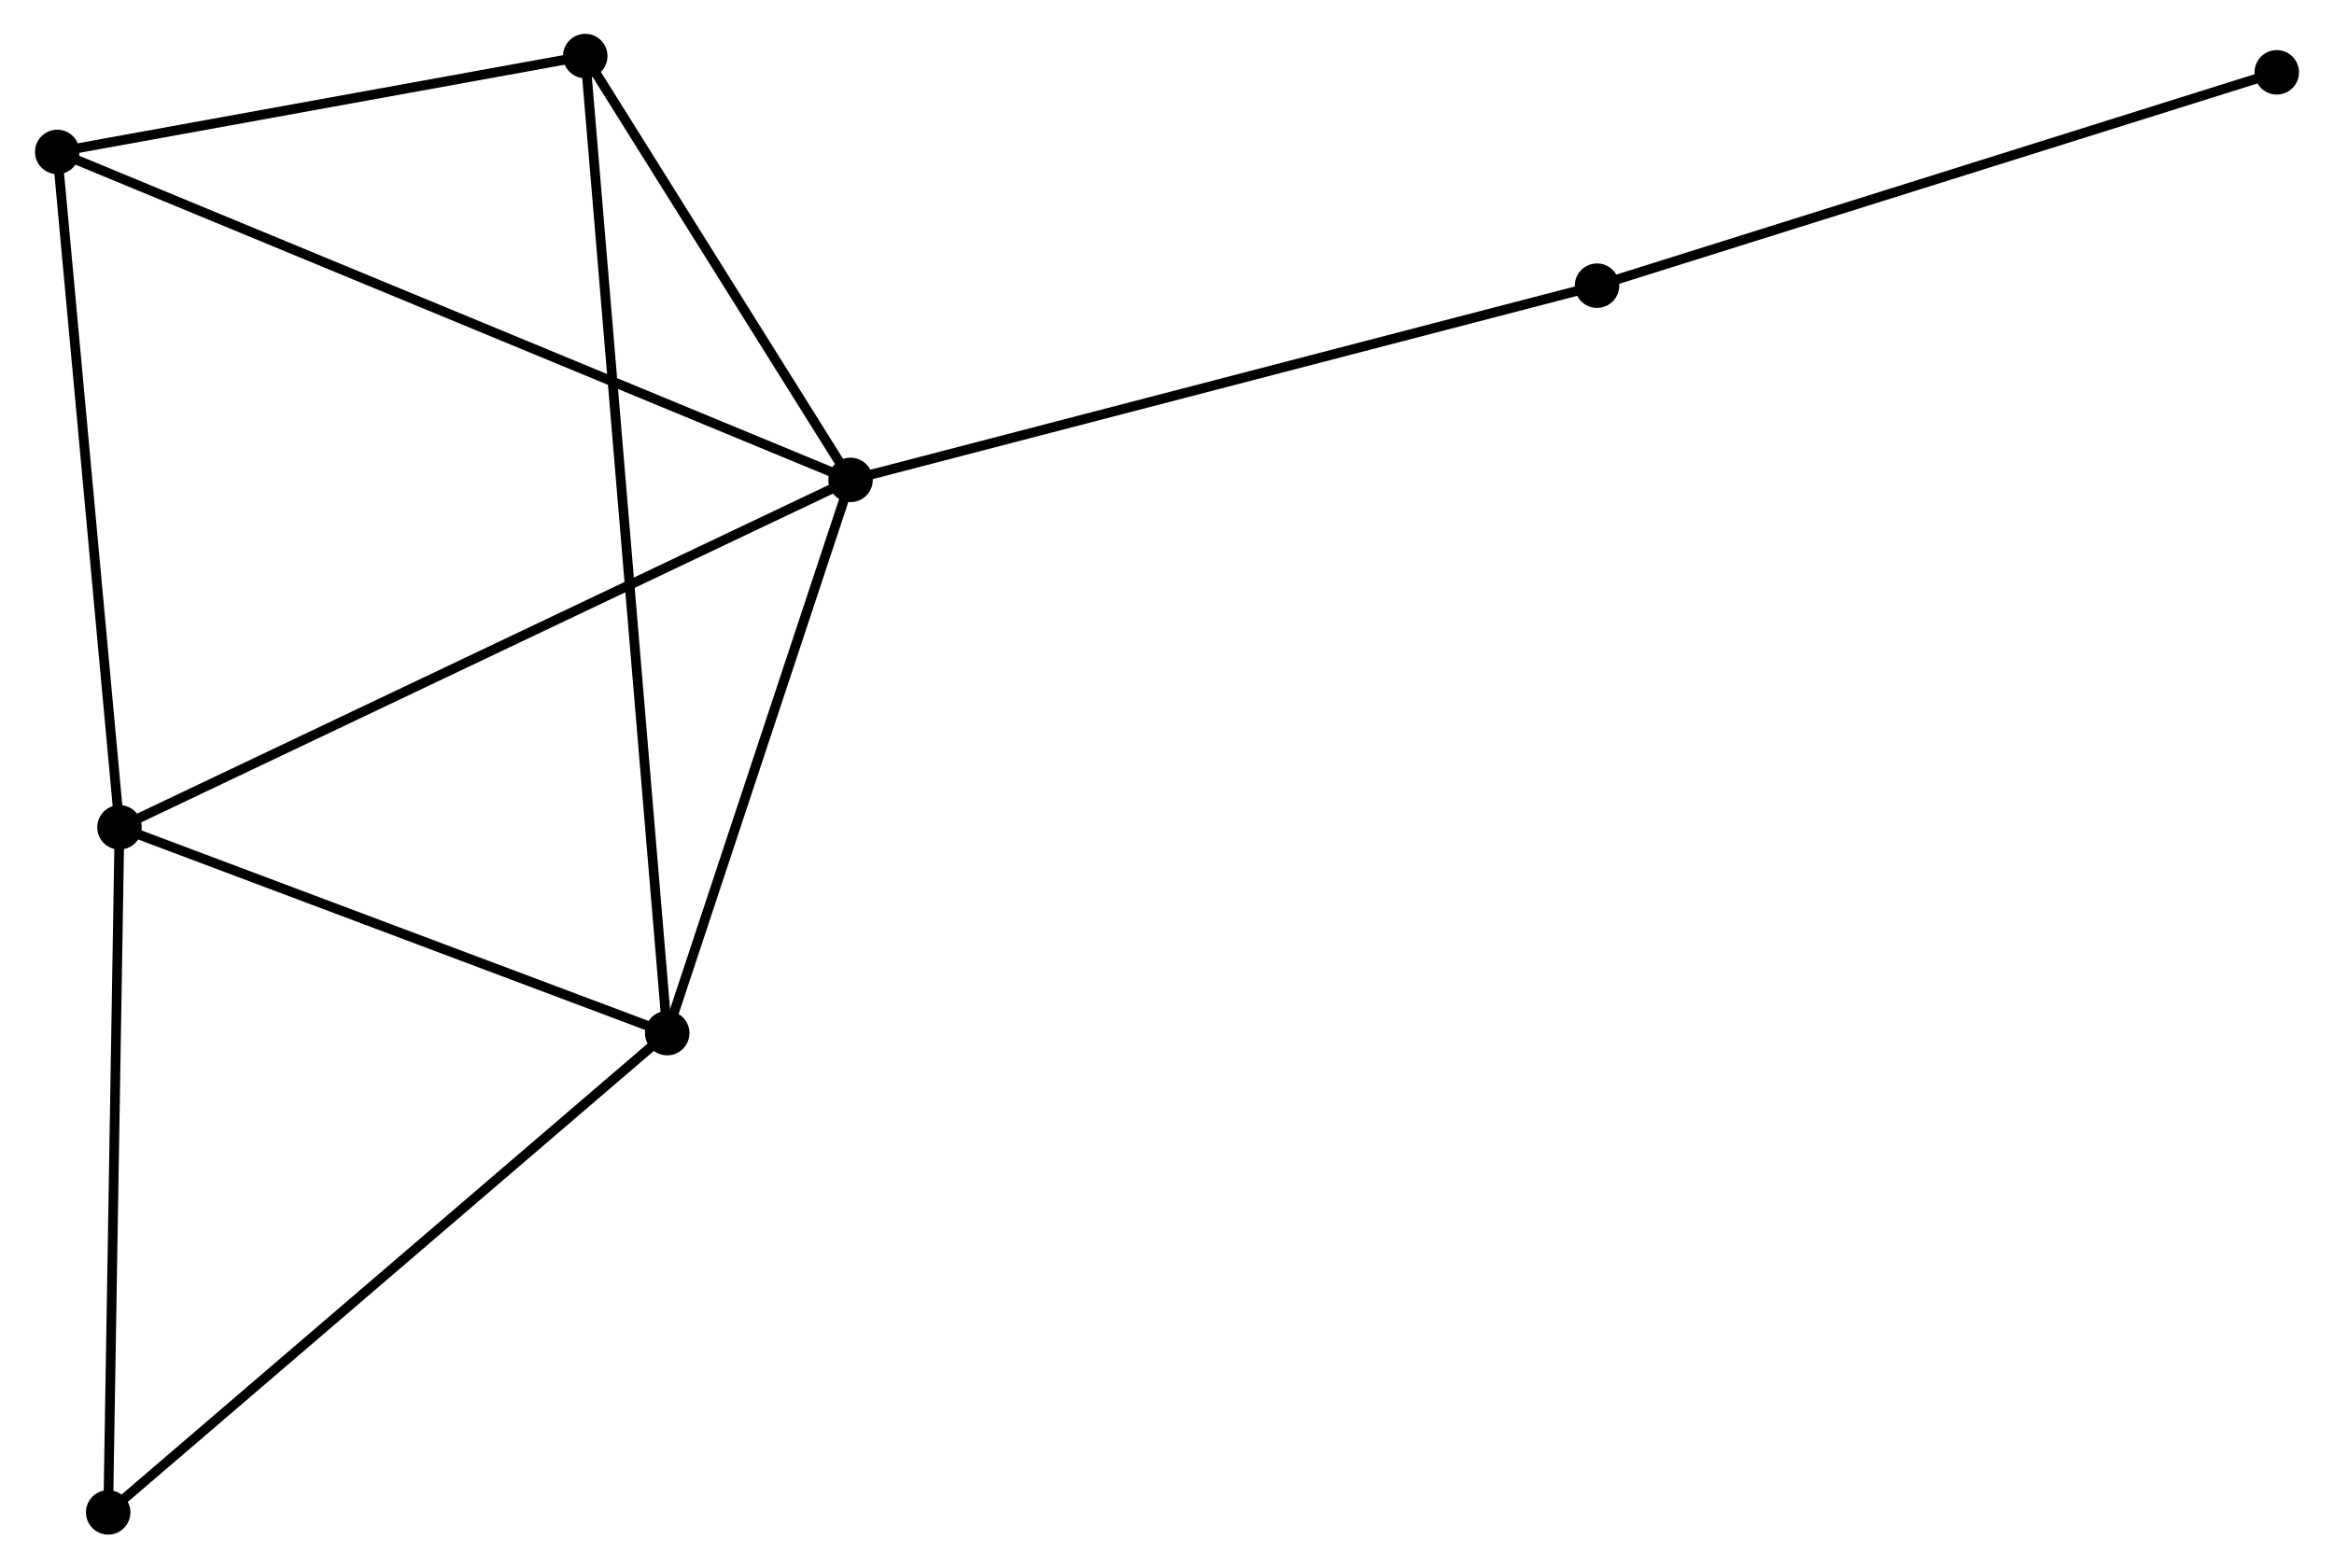<?xml version="1.0" encoding="UTF-8" standalone="no"?>
<!DOCTYPE svg PUBLIC "-//W3C//DTD SVG 1.1//EN"
 "http://www.w3.org/Graphics/SVG/1.1/DTD/svg11.dtd">
<!-- Generated by graphviz version 2.36.0 (20140111.2315)
 -->
<!-- Title: %3 Pages: 1 -->
<svg width="241pt" height="162pt"
 viewBox="0.00 0.00 241.19 162.29" xmlns="http://www.w3.org/2000/svg" xmlns:xlink="http://www.w3.org/1999/xlink">
<g id="graph0" class="graph" transform="scale(1 1) rotate(0) translate(4 158.286)">
<title>%3</title>
<!-- 0 -->
<g id="node1" class="node"><title>0</title>
<ellipse fill="black" stroke="black" cx="83.862" cy="-108.631" rx="1.8" ry="1.8"/>
</g>
<!-- 1 -->
<g id="node2" class="node"><title>1</title>
<ellipse fill="black" stroke="black" cx="64.896" cy="-51.389" rx="1.8" ry="1.8"/>
</g>
<!-- 0&#45;&#45;1 -->
<g id="edge1" class="edge"><title>0&#45;&#45;1</title>
<path fill="none" stroke="black" d="M83.231,-106.726C80.352,-98.035 68.473,-62.186 65.549,-53.359"/>
</g>
<!-- 2 -->
<g id="node3" class="node"><title>2</title>
<ellipse fill="black" stroke="black" cx="8.239" cy="-72.682" rx="1.8" ry="1.8"/>
</g>
<!-- 0&#45;&#45;2 -->
<g id="edge2" class="edge"><title>0&#45;&#45;2</title>
<path fill="none" stroke="black" d="M81.993,-107.742C71.53,-102.769 20.334,-78.431 10.043,-73.539"/>
</g>
<!-- 3 -->
<g id="node4" class="node"><title>3</title>
<ellipse fill="black" stroke="black" cx="1.8" cy="-142.567" rx="1.8" ry="1.8"/>
</g>
<!-- 0&#45;&#45;3 -->
<g id="edge3" class="edge"><title>0&#45;&#45;3</title>
<path fill="none" stroke="black" d="M82.148,-109.34C71.469,-113.756 14.157,-137.457 3.505,-141.862"/>
</g>
<!-- 4 -->
<g id="node5" class="node"><title>4</title>
<ellipse fill="black" stroke="black" cx="56.417" cy="-152.486" rx="1.8" ry="1.8"/>
</g>
<!-- 0&#45;&#45;4 -->
<g id="edge4" class="edge"><title>0&#45;&#45;4</title>
<path fill="none" stroke="black" d="M82.683,-110.515C78.168,-117.729 62.015,-143.541 57.561,-150.658"/>
</g>
<!-- 6 -->
<g id="node6" class="node"><title>6</title>
<ellipse fill="black" stroke="black" cx="161.076" cy="-128.726" rx="1.8" ry="1.8"/>
</g>
<!-- 0&#45;&#45;6 -->
<g id="edge5" class="edge"><title>0&#45;&#45;6</title>
<path fill="none" stroke="black" d="M85.771,-109.128C96.454,-111.908 148.726,-125.512 159.234,-128.247"/>
</g>
<!-- 1&#45;&#45;2 -->
<g id="edge6" class="edge"><title>1&#45;&#45;2</title>
<path fill="none" stroke="black" d="M63.011,-52.097C54.409,-55.33 18.926,-68.665 10.19,-71.949"/>
</g>
<!-- 1&#45;&#45;4 -->
<g id="edge7" class="edge"><title>1&#45;&#45;4</title>
<path fill="none" stroke="black" d="M64.719,-53.5C63.615,-66.657 57.694,-137.263 56.593,-150.386"/>
</g>
<!-- 5 -->
<g id="node7" class="node"><title>5</title>
<ellipse fill="black" stroke="black" cx="7.07" cy="-1.8" rx="1.8" ry="1.8"/>
</g>
<!-- 1&#45;&#45;5 -->
<g id="edge8" class="edge"><title>1&#45;&#45;5</title>
<path fill="none" stroke="black" d="M63.466,-50.163C55.536,-43.362 16.997,-10.313 8.662,-3.165"/>
</g>
<!-- 2&#45;&#45;3 -->
<g id="edge9" class="edge"><title>2&#45;&#45;3</title>
<path fill="none" stroke="black" d="M8.053,-74.698C7.113,-84.903 2.887,-130.765 1.974,-140.675"/>
</g>
<!-- 2&#45;&#45;5 -->
<g id="edge10" class="edge"><title>2&#45;&#45;5</title>
<path fill="none" stroke="black" d="M8.206,-70.637C8.035,-60.286 7.267,-13.77 7.102,-3.719"/>
</g>
<!-- 3&#45;&#45;4 -->
<g id="edge11" class="edge"><title>3&#45;&#45;4</title>
<path fill="none" stroke="black" d="M3.617,-142.897C11.909,-144.403 46.115,-150.615 54.537,-152.145"/>
</g>
<!-- 7 -->
<g id="node8" class="node"><title>7</title>
<ellipse fill="black" stroke="black" cx="231.391" cy="-150.803" rx="1.8" ry="1.8"/>
</g>
<!-- 6&#45;&#45;7 -->
<g id="edge12" class="edge"><title>6&#45;&#45;7</title>
<path fill="none" stroke="black" d="M162.814,-129.272C172.458,-132.3 219.32,-147.013 229.456,-150.196"/>
</g>
</g>
</svg>
